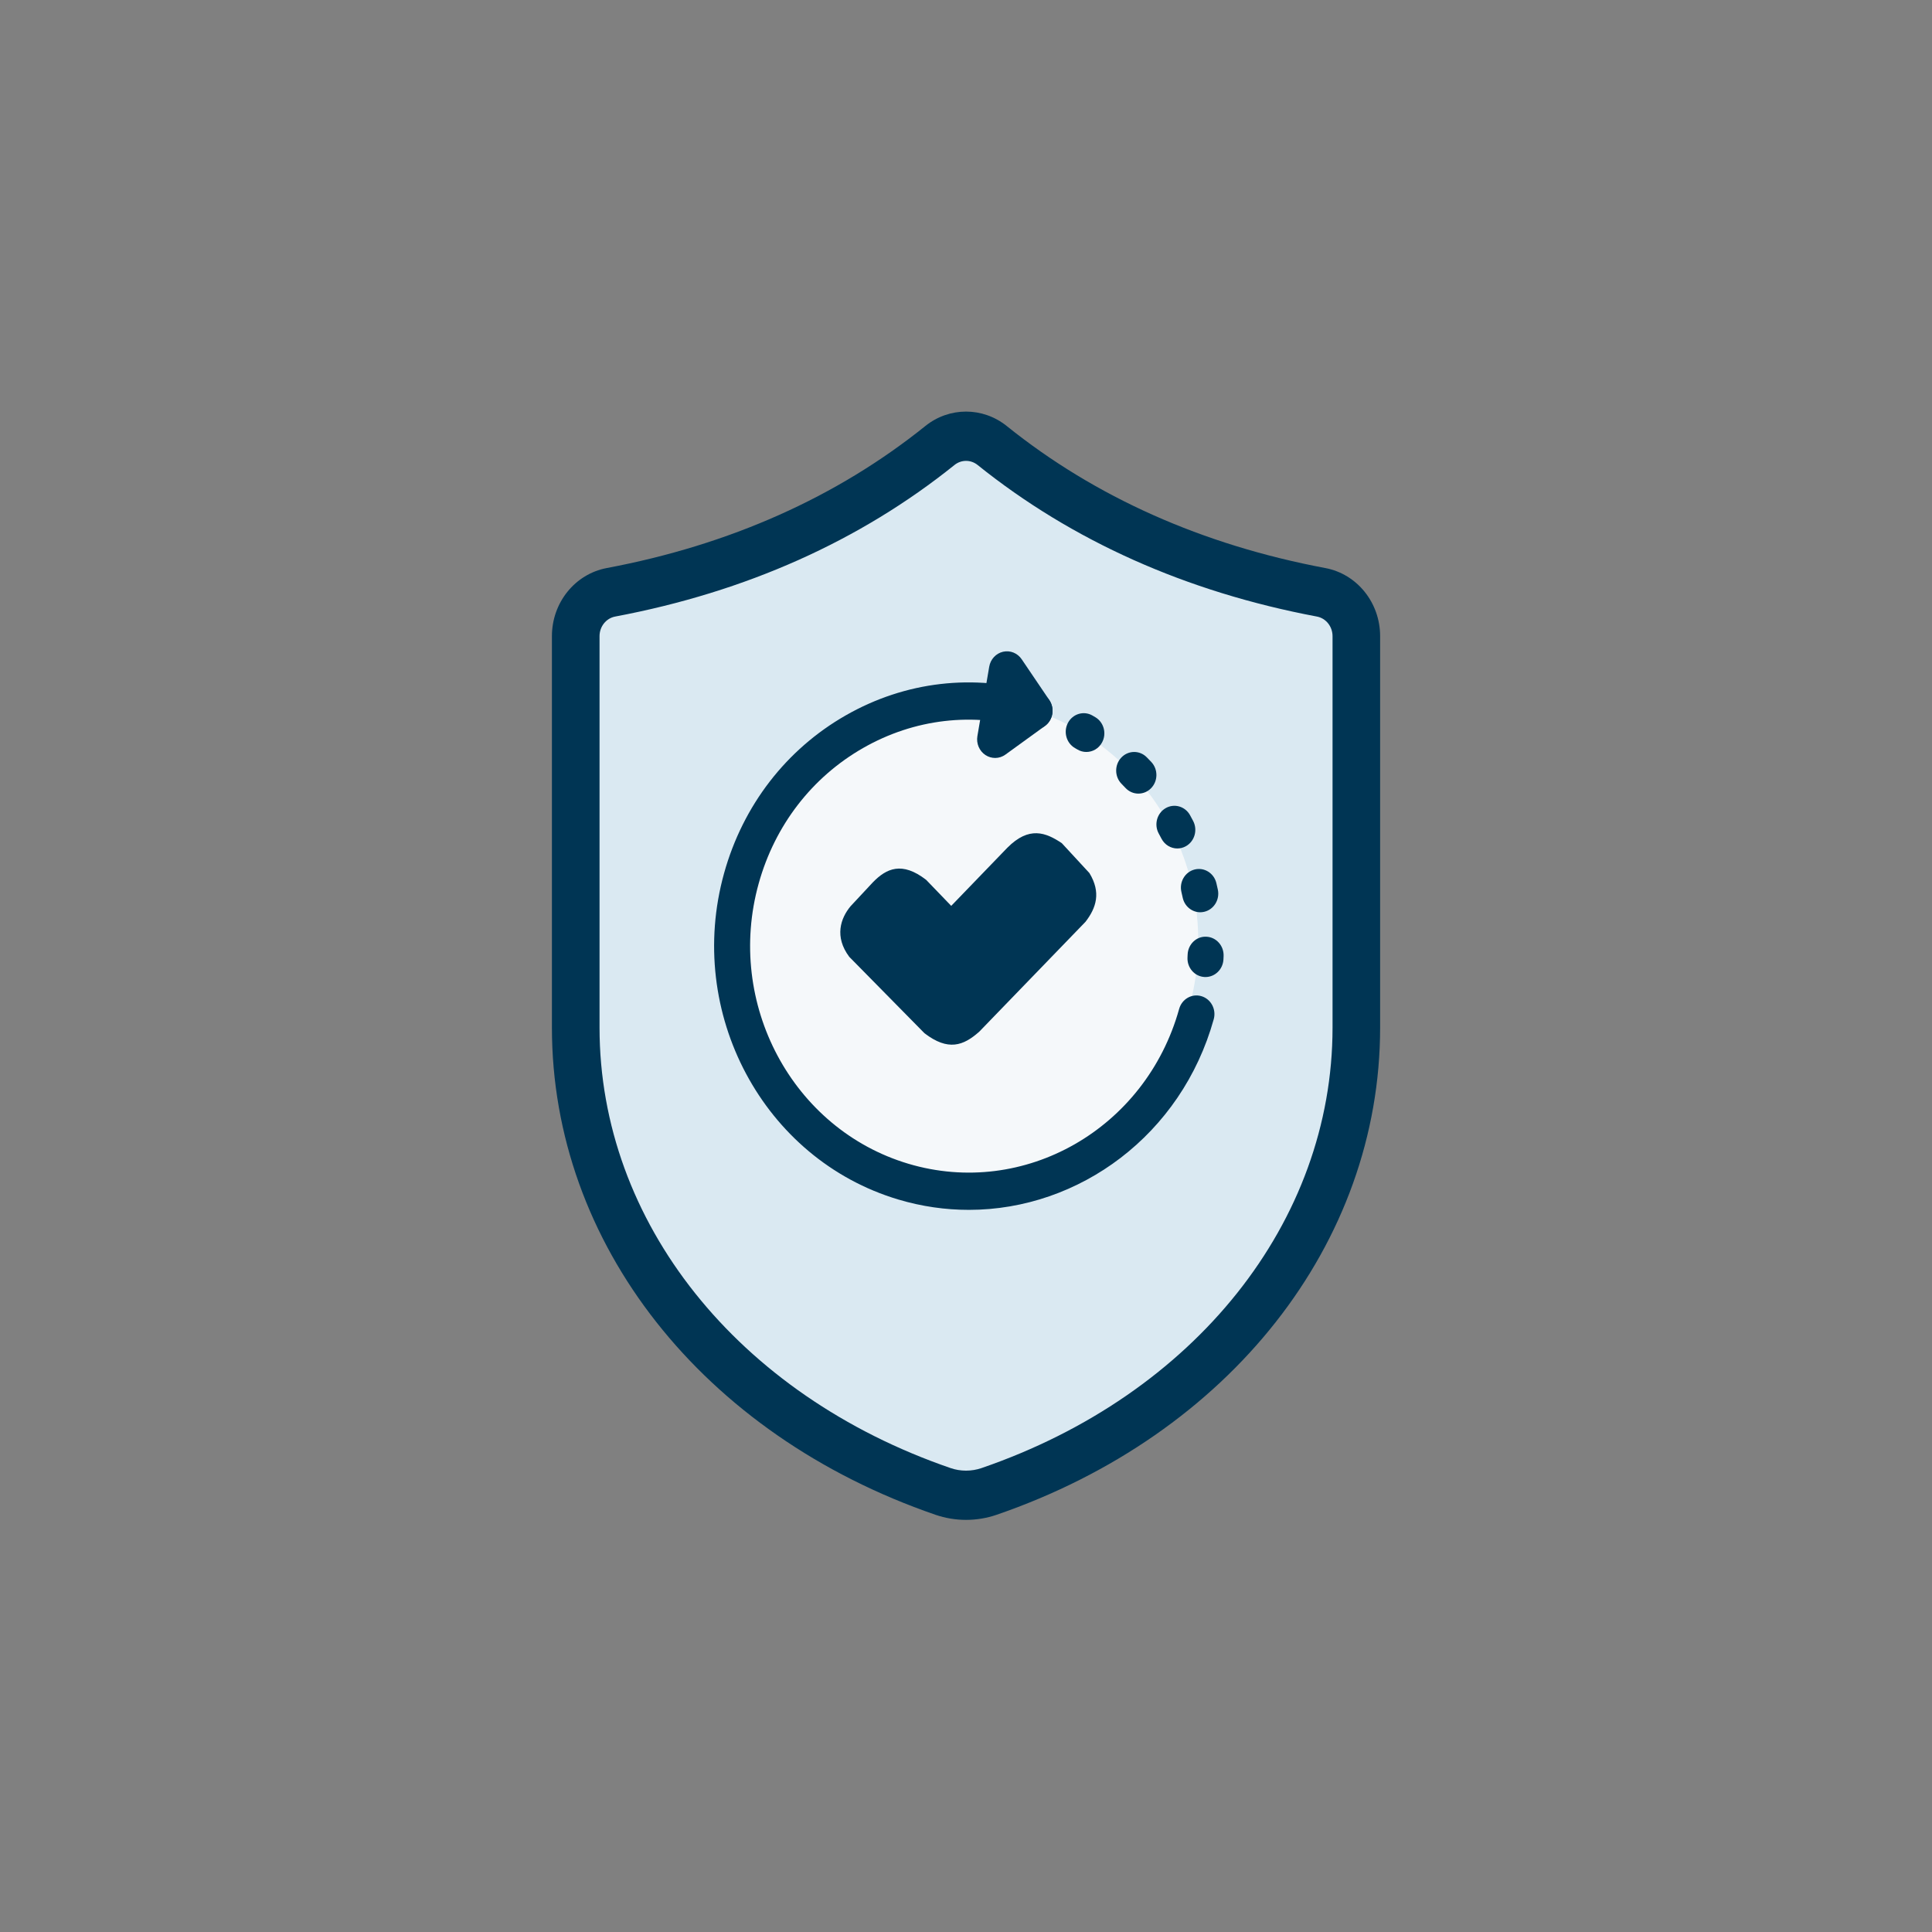<?xml version="1.0" encoding="UTF-8"?>
<svg width="210mm" height="210mm" version="1.1" viewBox="0 0 210 210" xml:space="preserve" xmlns="http://www.w3.org/2000/svg">
  <rect x="0" y="0" width="210" height="210" fill="#808080" stroke="none"/>
  <g transform="matrix(.689 0 0 .713 32.685 30.138)">
    <g transform="matrix(2.525 0 0 2.525 -137.34 -80.212)">
      <path d="m71.693 51.947-0.007 29.582c3.636 13.472 12.552 20.154 23.915 23.689 10.33-3.37 20.458-7.197 24.791-24.201l0.059-29.863c-9.091-1.143-16.996-4.96-24.534-9.604-7.222 4.689-15.274 8.187-24.223 10.396z" fill="#dae9f2" />
      <ellipse cx="95.545" cy="71.83" rx="14.924" ry="14.644" fill="#f5f8fa" />
      <path d="m95.962 106.79c-0.645 0-1.289-0.102-1.903-0.305-14.562-4.837-23.971-16.383-23.971-29.416v-23.634c0-2.021 1.439-3.749 3.422-4.111v0c7.682-1.397 14.38-4.282 19.907-8.575 1.497-1.163 3.59-1.163 5.088 0 5.528 4.293 12.224 7.178 19.907 8.575 1.982 0.361 3.421 2.09 3.421 4.111v23.634c0 13.033-9.408 24.58-23.968 29.416-0.614 0.203-1.259 0.305-1.903 0.305zm-21.919-54.539c-0.568 0.103-0.98 0.601-0.98 1.184v23.634c0 11.729 8.61 22.168 21.933 26.594 0.622 0.207 1.308 0.206 1.933 0 13.322-4.425 21.931-14.864 21.931-26.594v-23.634c0-0.583-0.413-1.082-0.98-1.184-8.157-1.484-15.289-4.564-21.198-9.152-0.424-0.328-1.016-0.329-1.44 0-5.909 4.589-13.041 7.668-21.199 9.152z" fill="#003554" stroke-linecap="round" />
      <g transform="matrix(.504 0 0 .504 13.907 21.721)" fill="#003554" stroke-linecap="round">
        <path d="m163.15 131.65c-2.89 0-5.825-0.399-8.738-1.239-16.733-4.827-26.421-22.366-21.596-39.099 2.337-8.106 7.692-14.818 15.076-18.896 7.385-4.08 15.916-5.039 24.022-2.7 1.184 0.341 1.867 1.578 1.526 2.761s-1.577 1.866-2.761 1.525c-6.962-2.007-14.287-1.184-20.629 2.319-6.342 3.502-10.94 9.266-12.947 16.227-4.143 14.369 4.176 29.432 18.546 33.576 14.369 4.144 29.432-4.177 33.576-18.546 0.341-1.184 1.576-1.868 2.761-1.526 1.184 0.341 1.867 1.578 1.526 2.761-3.986 13.821-16.647 22.837-30.361 22.837z" />
        <path d="m177.72 76.798c-0.376 0-0.758-0.095-1.108-0.296l-0.296-0.167c-1.078-0.596-1.468-1.954-0.872-3.032 0.597-1.077 1.954-1.469 3.031-0.871l0.357 0.201c1.069 0.613 1.438 1.976 0.824 3.045-0.411 0.718-1.163 1.12-1.936 1.12z" />
        <path d="m191.84 96c-1.026 0-1.949-0.712-2.177-1.755-0.048-0.222-0.101-0.444-0.155-0.664-0.296-1.196 0.433-2.405 1.629-2.702 1.198-0.296 2.405 0.433 2.702 1.629 0.065 0.26 0.126 0.521 0.183 0.784 0.263 1.204-0.5 2.393-1.703 2.655-0.161 0.036-0.321 0.053-0.479 0.053zm-2.838-7.641c-0.794 0-1.563-0.425-1.966-1.173-0.109-0.201-0.219-0.4-0.332-0.598-0.613-1.068-0.245-2.432 0.823-3.045 1.068-0.613 2.432-0.245 3.045 0.823 0.134 0.233 0.264 0.466 0.39 0.702 0.584 1.085 0.179 2.438-0.905 3.022-0.336 0.182-0.698 0.268-1.056 0.268zm-4.828-6.572c-0.581 0-1.163-0.226-1.599-0.677-0.159-0.163-0.319-0.323-0.482-0.483-0.883-0.859-0.902-2.271-0.042-3.154 0.859-0.883 2.272-0.902 3.154-0.042 0.193 0.187 0.383 0.378 0.57 0.57 0.859 0.884 0.838 2.296-0.045 3.154-0.434 0.422-0.995 0.631-1.555 0.631z" />
        <path d="m192.49 103.76c-0.04 0-0.08-7.5e-4 -0.12-3e-3 -1.23-0.065-2.175-1.115-2.11-2.345l0.016-0.332c0.043-1.232 1.072-2.207 2.308-2.151 1.231 0.044 2.194 1.077 2.151 2.308l-0.018 0.41c-0.065 1.19-1.049 2.112-2.227 2.112z" />
        <path d="m166.41 77.515c-0.416 0-0.832-0.116-1.198-0.349-0.761-0.485-1.155-1.381-0.998-2.268l1.466-8.315c0.156-0.888 0.833-1.595 1.714-1.79 0.885-0.197 1.793 0.16 2.31 0.898l3.425 4.891c0.707 1.01 0.462 2.4-0.547 3.106l-4.891 3.425c-0.384 0.269-0.833 0.404-1.28 0.404z" />
      </g>
      <path d="m88.75 69.738c-0.628 0.725-1.027 1.844-0.084 3.059l4.698 4.611c1.48 1.096 2.435 0.758 3.427-0.097l6.634-6.63c0.671-0.841 0.984-1.767 0.244-2.943l-1.724-1.804c-1-0.648-2.046-1.044-3.403 0.275l-3.506 3.51-1.568-1.572c-1.509-1.127-2.479-0.691-3.323 0.145z" fill="#003554" />
    </g>
  </g>
</svg>